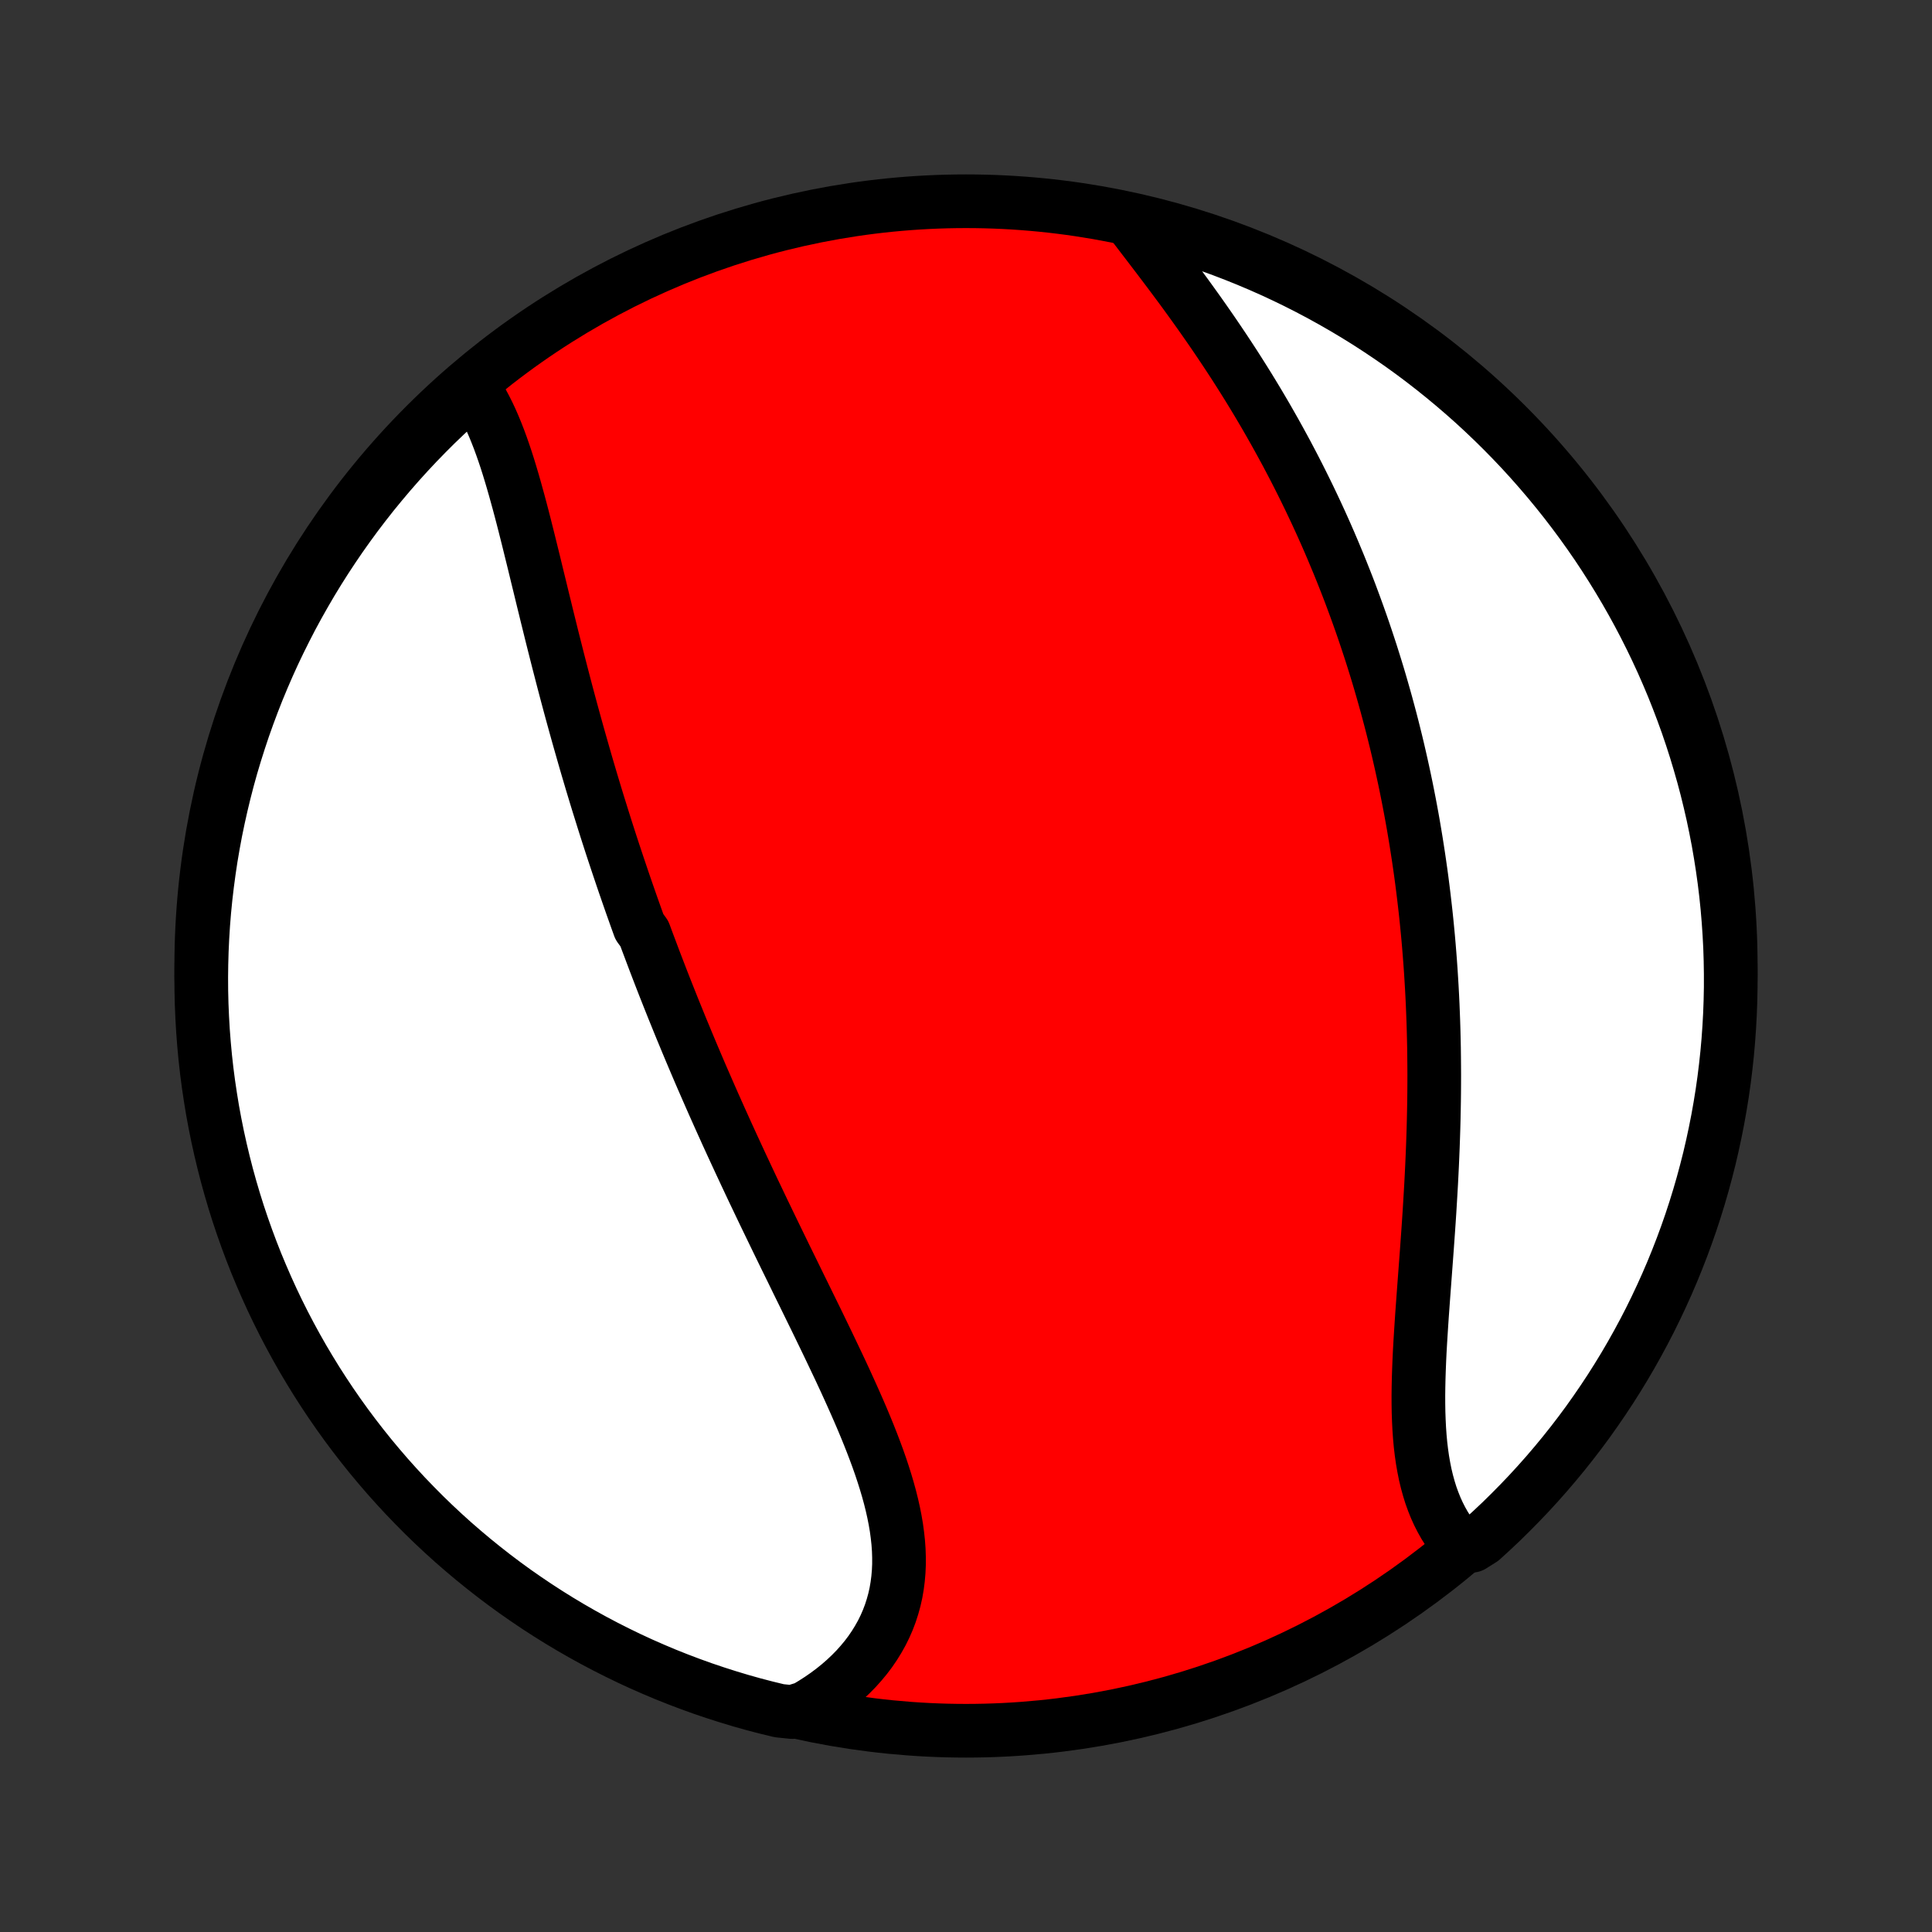 <?xml version="1.0" encoding="utf-8" standalone="no"?>
<!DOCTYPE svg PUBLIC "-//W3C//DTD SVG 1.1//EN"
  "http://www.w3.org/Graphics/SVG/1.1/DTD/svg11.dtd">
<!-- Created with matplotlib (http://matplotlib.org/) -->
<svg height="72pt" version="1.1" viewBox="0 0 72 72" width="72pt" xmlns="http://www.w3.org/2000/svg" xmlns:xlink="http://www.w3.org/1999/xlink">
 <rect x="0" y="0" width="72" height="72" fill="#333333" stroke="none"/>
 <defs>
  <style type="text/css">
*{stroke-linecap:butt;stroke-linejoin:round;}
  </style>
 </defs>
 <g id="figure_1">
  <g id="patch_1">
   <path d="
M0 72
L72 72
L72 0
L0 0
z
" style="fill:none;"/>
  </g>
  <g id="axes_1">
   <g id="PatchCollection_1">
    <defs>
     <path d="
M36 -7.5
C43.558 -7.5 50.808 -10.503 56.153 -15.848
C61.497 -21.192 64.5 -28.442 64.5 -36
C64.5 -43.558 61.497 -50.808 56.153 -56.153
C50.808 -61.497 43.558 -64.5 36 -64.5
C28.442 -64.5 21.192 -61.497 15.848 -56.153
C10.503 -50.808 7.5 -43.558 7.5 -36
C7.5 -28.442 10.503 -21.192 15.848 -15.848
C21.192 -10.503 28.442 -7.5 36 -7.5
z
" id="C0_0_a811fe30f3"/>
     <path d="
M17.584 -57.61
L17.718 -57.417
L17.846 -57.217
L17.968 -57.009
L18.084 -56.793
L18.195 -56.572
L18.302 -56.344
L18.404 -56.11
L18.502 -55.871
L18.597 -55.627
L18.688 -55.379
L18.776 -55.127
L18.862 -54.871
L18.945 -54.611
L19.025 -54.349
L19.104 -54.083
L19.181 -53.815
L19.256 -53.545
L19.331 -53.273
L19.404 -52.999
L19.476 -52.724
L19.547 -52.448
L19.617 -52.17
L19.687 -51.891
L19.756 -51.612
L19.825 -51.332
L19.894 -51.052
L19.962 -50.772
L20.03 -50.491
L20.099 -50.21
L20.167 -49.93
L20.235 -49.649
L20.304 -49.369
L20.372 -49.089
L20.441 -48.81
L20.51 -48.531
L20.579 -48.252
L20.649 -47.974
L20.719 -47.697
L20.789 -47.421
L20.86 -47.145
L20.931 -46.87
L21.002 -46.596
L21.074 -46.322
L21.146 -46.05
L21.219 -45.778
L21.292 -45.507
L21.366 -45.237
L21.44 -44.968
L21.515 -44.699
L21.59 -44.432
L21.666 -44.165
L21.742 -43.899
L21.818 -43.634
L21.895 -43.37
L21.973 -43.106
L22.051 -42.843
L22.13 -42.581
L22.209 -42.32
L22.289 -42.059
L22.37 -41.8
L22.451 -41.54
L22.532 -41.282
L22.614 -41.024
L22.697 -40.766
L22.78 -40.509
L22.864 -40.253
L22.949 -39.997
L23.034 -39.742
L23.12 -39.487
L23.206 -39.232
L23.293 -38.978
L23.381 -38.724
L23.469 -38.471
L23.558 -38.217
L23.648 -37.964
L23.738 -37.711
L23.829 -37.459
L24.014 -37.206
L24.107 -36.953
L24.202 -36.701
L24.297 -36.448
L24.392 -36.196
L24.489 -35.943
L24.586 -35.691
L24.684 -35.438
L24.783 -35.185
L24.883 -34.932
L24.984 -34.678
L25.085 -34.425
L25.188 -34.171
L25.291 -33.917
L25.395 -33.662
L25.501 -33.407
L25.607 -33.151
L25.714 -32.895
L25.822 -32.639
L25.931 -32.382
L26.041 -32.124
L26.152 -31.866
L26.265 -31.607
L26.378 -31.348
L26.492 -31.088
L26.607 -30.827
L26.724 -30.565
L26.841 -30.303
L26.96 -30.04
L27.079 -29.776
L27.2 -29.511
L27.322 -29.245
L27.445 -28.979
L27.569 -28.711
L27.694 -28.443
L27.82 -28.174
L27.947 -27.903
L28.075 -27.632
L28.205 -27.36
L28.335 -27.087
L28.466 -26.813
L28.599 -26.538
L28.732 -26.262
L28.866 -25.985
L29.001 -25.707
L29.137 -25.428
L29.273 -25.148
L29.411 -24.867
L29.549 -24.586
L29.687 -24.303
L29.826 -24.019
L29.966 -23.735
L30.105 -23.45
L30.245 -23.164
L30.386 -22.877
L30.526 -22.59
L30.665 -22.302
L30.805 -22.013
L30.944 -21.723
L31.082 -21.433
L31.22 -21.143
L31.357 -20.852
L31.492 -20.561
L31.625 -20.27
L31.757 -19.978
L31.887 -19.686
L32.015 -19.394
L32.14 -19.103
L32.262 -18.811
L32.381 -18.519
L32.496 -18.228
L32.607 -17.937
L32.714 -17.647
L32.816 -17.357
L32.912 -17.068
L33.003 -16.78
L33.088 -16.493
L33.167 -16.206
L33.238 -15.921
L33.302 -15.637
L33.358 -15.355
L33.406 -15.074
L33.444 -14.794
L33.474 -14.517
L33.494 -14.241
L33.503 -13.968
L33.503 -13.696
L33.491 -13.427
L33.468 -13.161
L33.434 -12.898
L33.389 -12.637
L33.331 -12.379
L33.261 -12.125
L33.18 -11.874
L33.086 -11.627
L32.98 -11.384
L32.862 -11.145
L32.731 -10.911
L32.589 -10.681
L32.435 -10.455
L32.269 -10.235
L32.091 -10.02
L31.903 -9.81
L31.703 -9.606
L31.492 -9.407
L31.272 -9.215
L31.041 -9.029
L30.8 -8.849
L30.55 -8.676
L30.29 -8.509
L30.022 -8.349
L29.524 -8.197
L29.041 -8.246
L28.559 -8.363
L28.08 -8.488
L27.604 -8.622
L27.13 -8.765
L26.658 -8.916
L26.19 -9.074
L25.724 -9.242
L25.262 -9.417
L24.803 -9.6
L24.347 -9.792
L23.895 -9.991
L23.447 -10.198
L23.002 -10.414
L22.561 -10.637
L22.125 -10.867
L21.692 -11.106
L21.264 -11.352
L20.841 -11.605
L20.422 -11.866
L20.008 -12.134
L19.599 -12.41
L19.194 -12.692
L18.795 -12.982
L18.401 -13.279
L18.013 -13.583
L17.63 -13.893
L17.252 -14.211
L16.88 -14.534
L16.514 -14.865
L16.154 -15.202
L15.8 -15.545
L15.453 -15.895
L15.111 -16.25
L14.776 -16.612
L14.447 -16.979
L14.125 -17.353
L13.809 -17.732
L13.501 -18.116
L13.199 -18.506
L12.904 -18.901
L12.616 -19.302
L12.335 -19.708
L12.062 -20.118
L11.795 -20.534
L11.537 -20.954
L11.285 -21.378
L11.041 -21.808
L10.805 -22.241
L10.576 -22.679
L10.355 -23.121
L10.142 -23.566
L9.937 -24.016
L9.74 -24.469
L9.55 -24.925
L9.369 -25.386
L9.196 -25.849
L9.031 -26.315
L8.874 -26.784
L8.726 -27.256
L8.586 -27.731
L8.454 -28.208
L8.331 -28.688
L8.216 -29.17
L8.109 -29.654
L8.011 -30.14
L7.921 -30.627
L7.841 -31.117
L7.768 -31.607
L7.704 -32.099
L7.649 -32.593
L7.603 -33.087
L7.565 -33.582
L7.536 -34.078
L7.515 -34.575
L7.503 -35.072
L7.5 -35.569
L7.506 -36.067
L7.52 -36.564
L7.543 -37.061
L7.574 -37.558
L7.614 -38.054
L7.663 -38.55
L7.721 -39.045
L7.787 -39.539
L7.861 -40.032
L7.945 -40.524
L8.036 -41.014
L8.137 -41.503
L8.246 -41.991
L8.363 -42.476
L8.488 -42.959
L8.622 -43.441
L8.765 -43.92
L8.916 -44.396
L9.074 -44.87
L9.242 -45.342
L9.417 -45.81
L9.6 -46.276
L9.792 -46.738
L9.991 -47.197
L10.198 -47.653
L10.414 -48.105
L10.637 -48.553
L10.867 -48.998
L11.106 -49.439
L11.352 -49.875
L11.605 -50.308
L11.866 -50.736
L12.134 -51.159
L12.41 -51.578
L12.692 -51.992
L12.982 -52.401
L13.279 -52.806
L13.583 -53.205
L13.893 -53.599
L14.211 -53.987
L14.534 -54.37
L14.865 -54.748
L15.202 -55.12
L15.545 -55.486
L15.895 -55.846
L16.25 -56.2
L16.612 -56.547
L16.979 -56.889
z
" id="C0_1_0ee6175e93"/>
     <path d="
M42.193 -63.675
L42.385 -63.425
L42.578 -63.172
L42.773 -62.918
L42.968 -62.662
L43.165 -62.404
L43.361 -62.145
L43.558 -61.884
L43.754 -61.621
L43.95 -61.358
L44.145 -61.093
L44.338 -60.827
L44.531 -60.559
L44.722 -60.291
L44.911 -60.022
L45.099 -59.752
L45.285 -59.481
L45.469 -59.209
L45.651 -58.937
L45.831 -58.664
L46.009 -58.391
L46.184 -58.117
L46.357 -57.843
L46.528 -57.569
L46.696 -57.294
L46.862 -57.019
L47.025 -56.744
L47.186 -56.469
L47.344 -56.193
L47.5 -55.918
L47.653 -55.643
L47.804 -55.367
L47.953 -55.092
L48.098 -54.817
L48.242 -54.541
L48.383 -54.266
L48.521 -53.991
L48.657 -53.716
L48.791 -53.441
L48.922 -53.166
L49.051 -52.892
L49.178 -52.617
L49.302 -52.343
L49.424 -52.069
L49.544 -51.794
L49.661 -51.52
L49.776 -51.246
L49.89 -50.972
L50.001 -50.698
L50.11 -50.424
L50.217 -50.151
L50.322 -49.877
L50.424 -49.603
L50.525 -49.329
L50.624 -49.055
L50.721 -48.781
L50.816 -48.507
L50.909 -48.232
L51 -47.958
L51.09 -47.683
L51.177 -47.408
L51.263 -47.133
L51.347 -46.858
L51.429 -46.582
L51.509 -46.306
L51.588 -46.029
L51.665 -45.753
L51.74 -45.475
L51.814 -45.197
L51.886 -44.919
L51.956 -44.64
L52.025 -44.361
L52.092 -44.081
L52.157 -43.8
L52.221 -43.518
L52.283 -43.236
L52.344 -42.953
L52.403 -42.669
L52.46 -42.385
L52.516 -42.099
L52.57 -41.813
L52.623 -41.525
L52.674 -41.237
L52.723 -40.947
L52.771 -40.657
L52.817 -40.365
L52.862 -40.072
L52.905 -39.778
L52.947 -39.483
L52.987 -39.187
L53.025 -38.889
L53.062 -38.59
L53.097 -38.289
L53.131 -37.988
L53.163 -37.684
L53.193 -37.38
L53.222 -37.074
L53.249 -36.766
L53.274 -36.457
L53.298 -36.146
L53.32 -35.834
L53.34 -35.52
L53.359 -35.205
L53.376 -34.888
L53.391 -34.569
L53.404 -34.249
L53.416 -33.927
L53.426 -33.604
L53.434 -33.279
L53.441 -32.952
L53.445 -32.623
L53.448 -32.294
L53.45 -31.962
L53.449 -31.629
L53.447 -31.294
L53.443 -30.958
L53.437 -30.621
L53.43 -30.282
L53.421 -29.942
L53.41 -29.6
L53.398 -29.257
L53.384 -28.913
L53.369 -28.568
L53.352 -28.222
L53.334 -27.875
L53.314 -27.527
L53.293 -27.179
L53.272 -26.83
L53.249 -26.481
L53.225 -26.131
L53.2 -25.781
L53.175 -25.431
L53.149 -25.081
L53.123 -24.732
L53.097 -24.383
L53.071 -24.035
L53.045 -23.687
L53.02 -23.341
L52.995 -22.997
L52.972 -22.653
L52.95 -22.312
L52.929 -21.973
L52.91 -21.636
L52.894 -21.301
L52.881 -20.97
L52.87 -20.641
L52.863 -20.316
L52.859 -19.995
L52.86 -19.678
L52.865 -19.365
L52.876 -19.056
L52.891 -18.753
L52.912 -18.454
L52.939 -18.161
L52.973 -17.873
L53.013 -17.592
L53.061 -17.317
L53.115 -17.048
L53.178 -16.785
L53.248 -16.53
L53.325 -16.282
L53.412 -16.041
L53.506 -15.807
L53.608 -15.582
L53.719 -15.364
L53.838 -15.153
L53.966 -14.951
L54.101 -14.758
L54.245 -14.572
L54.853 -14.395
L55.223 -14.627
L55.587 -14.959
L55.946 -15.297
L56.298 -15.643
L56.644 -15.994
L56.984 -16.351
L57.317 -16.714
L57.644 -17.083
L57.964 -17.458
L58.278 -17.839
L58.585 -18.225
L58.885 -18.616
L59.178 -19.013
L59.463 -19.415
L59.742 -19.822
L60.014 -20.234
L60.278 -20.651
L60.535 -21.072
L60.784 -21.498
L61.026 -21.929
L61.26 -22.363
L61.487 -22.802
L61.705 -23.245
L61.916 -23.692
L62.119 -24.142
L62.314 -24.596
L62.501 -25.054
L62.68 -25.515
L62.851 -25.979
L63.014 -26.446
L63.168 -26.916
L63.314 -27.389
L63.452 -27.865
L63.581 -28.343
L63.703 -28.823
L63.815 -29.305
L63.919 -29.79
L64.015 -30.276
L64.102 -30.764
L64.181 -31.254
L64.251 -31.745
L64.312 -32.238
L64.365 -32.731
L64.409 -33.226
L64.444 -33.721
L64.471 -34.218
L64.489 -34.714
L64.499 -35.211
L64.499 -35.709
L64.491 -36.206
L64.475 -36.703
L64.449 -37.2
L64.415 -37.697
L64.373 -38.194
L64.322 -38.689
L64.262 -39.184
L64.193 -39.678
L64.116 -40.17
L64.031 -40.662
L63.936 -41.152
L63.834 -41.64
L63.722 -42.127
L63.603 -42.612
L63.475 -43.094
L63.338 -43.575
L63.194 -44.053
L63.041 -44.529
L62.88 -45.003
L62.71 -45.473
L62.532 -45.941
L62.347 -46.406
L62.153 -46.867
L61.952 -47.325
L61.742 -47.78
L61.525 -48.231
L61.3 -48.678
L61.067 -49.122
L60.826 -49.562
L60.578 -49.997
L60.322 -50.428
L60.059 -50.855
L59.789 -51.277
L59.512 -51.695
L59.227 -52.107
L58.935 -52.515
L58.636 -52.918
L58.331 -53.316
L58.018 -53.708
L57.699 -54.095
L57.373 -54.477
L57.041 -54.853
L56.703 -55.223
L56.358 -55.587
L56.006 -55.946
L55.649 -56.298
L55.286 -56.644
L54.917 -56.984
L54.542 -57.317
L54.161 -57.644
L53.775 -57.964
L53.383 -58.278
L52.987 -58.585
L52.585 -58.885
L52.178 -59.178
L51.766 -59.463
L51.349 -59.742
L50.928 -60.014
L50.502 -60.278
L50.071 -60.535
L49.636 -60.784
L49.198 -61.026
L48.755 -61.26
L48.308 -61.487
L47.858 -61.705
L47.404 -61.916
L46.946 -62.119
L46.485 -62.314
L46.021 -62.501
L45.554 -62.68
L45.084 -62.851
L44.611 -63.014
L44.135 -63.168
L43.657 -63.314
L43.177 -63.452
z
" id="C0_2_9d197670fa"/>
    </defs>
    <g clip-path="url(#p1bffca34e9)">
     <use style="fill:#ff0000;stroke:#000000;stroke-width:2.0;" x="0.0" xlink:href="#C0_0_a811fe30f3" y="72.0"/>
    </g>
    <g clip-path="url(#p1bffca34e9)">
     <use style="fill:#ffffff;stroke:#000000;stroke-width:2.0;" x="0.0" xlink:href="#C0_1_0ee6175e93" y="72.0"/>
    </g>
    <g clip-path="url(#p1bffca34e9)">
     <use style="fill:#ffffff;stroke:#000000;stroke-width:2.0;" x="0.0" xlink:href="#C0_2_9d197670fa" y="72.0"/>
    </g>
   </g>
  </g>
 </g>
 <defs>
  <clipPath id="p1bffca34e9">
   <rect height="72.0" width="72.0" x="0.0" y="0.0"/>
  </clipPath>
 </defs>
</svg>
